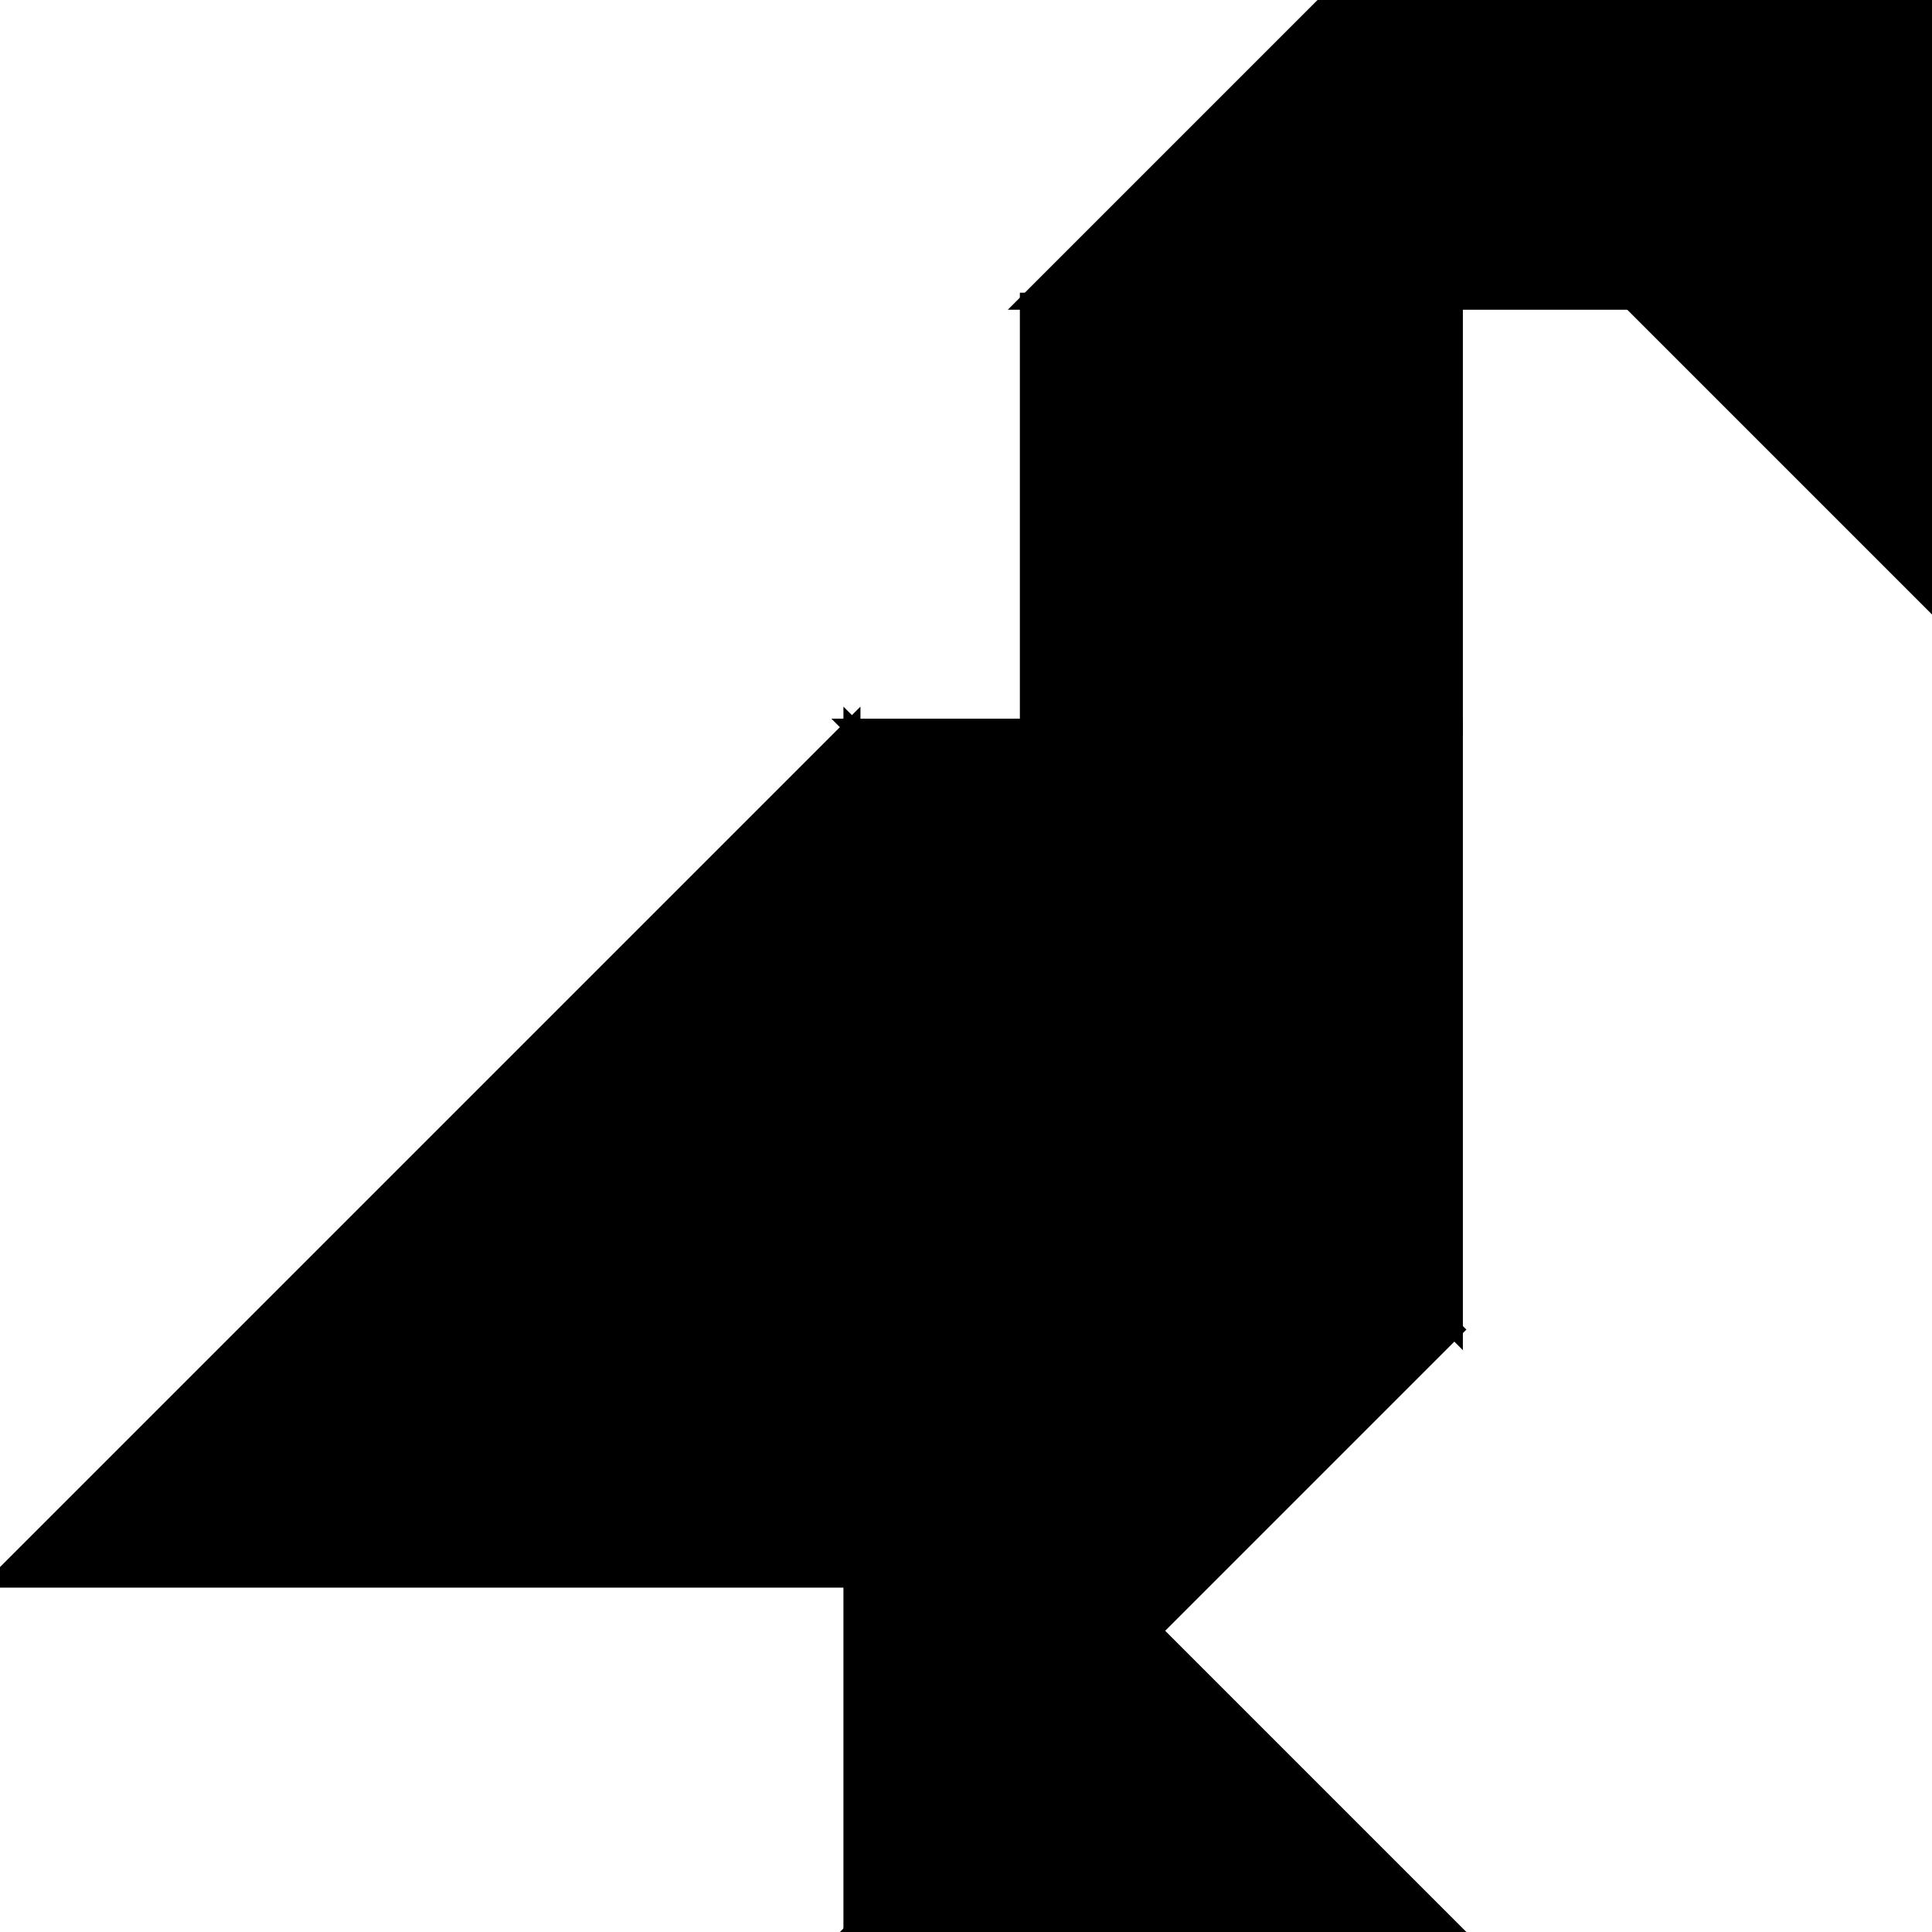 <?xml version="1.0" encoding="utf-8"?>
<svg baseProfile="full" height="100%" version="1.1" viewBox="0 0 226.777 226.777" width="100%" xmlns="http://www.w3.org/2000/svg" xmlns:ev="http://www.w3.org/2001/xml-events" xmlns:xlink="http://www.w3.org/1999/xlink"><defs/><polygon fill="black" id="1" points="120.711,85.355 120.711,35.355 170.711,35.355 170.711,85.355" stroke="black" stroke-width="2"/><polygon fill="black" id="2" points="120.711,35.355 191.421,35.355 226.777,0.0 156.066,0.0" stroke="black" stroke-width="2"/><polygon fill="black" id="3" points="226.777,70.711 191.421,35.355 226.777,0.0" stroke="black" stroke-width="2"/><polygon fill="black" id="4" points="170.711,226.777 100.0,226.777 135.355,191.421" stroke="black" stroke-width="2"/><polygon fill="black" id="5" points="170.711,156.066 100.0,85.355 170.711,85.355" stroke="black" stroke-width="2"/><polygon fill="black" id="6" points="100.0,226.777 170.711,156.066 100.0,85.355" stroke="black" stroke-width="2"/><polygon fill="black" id="7" points="100.0,185.355 0.0,185.355 100.0,85.355" stroke="black" stroke-width="2"/></svg>
